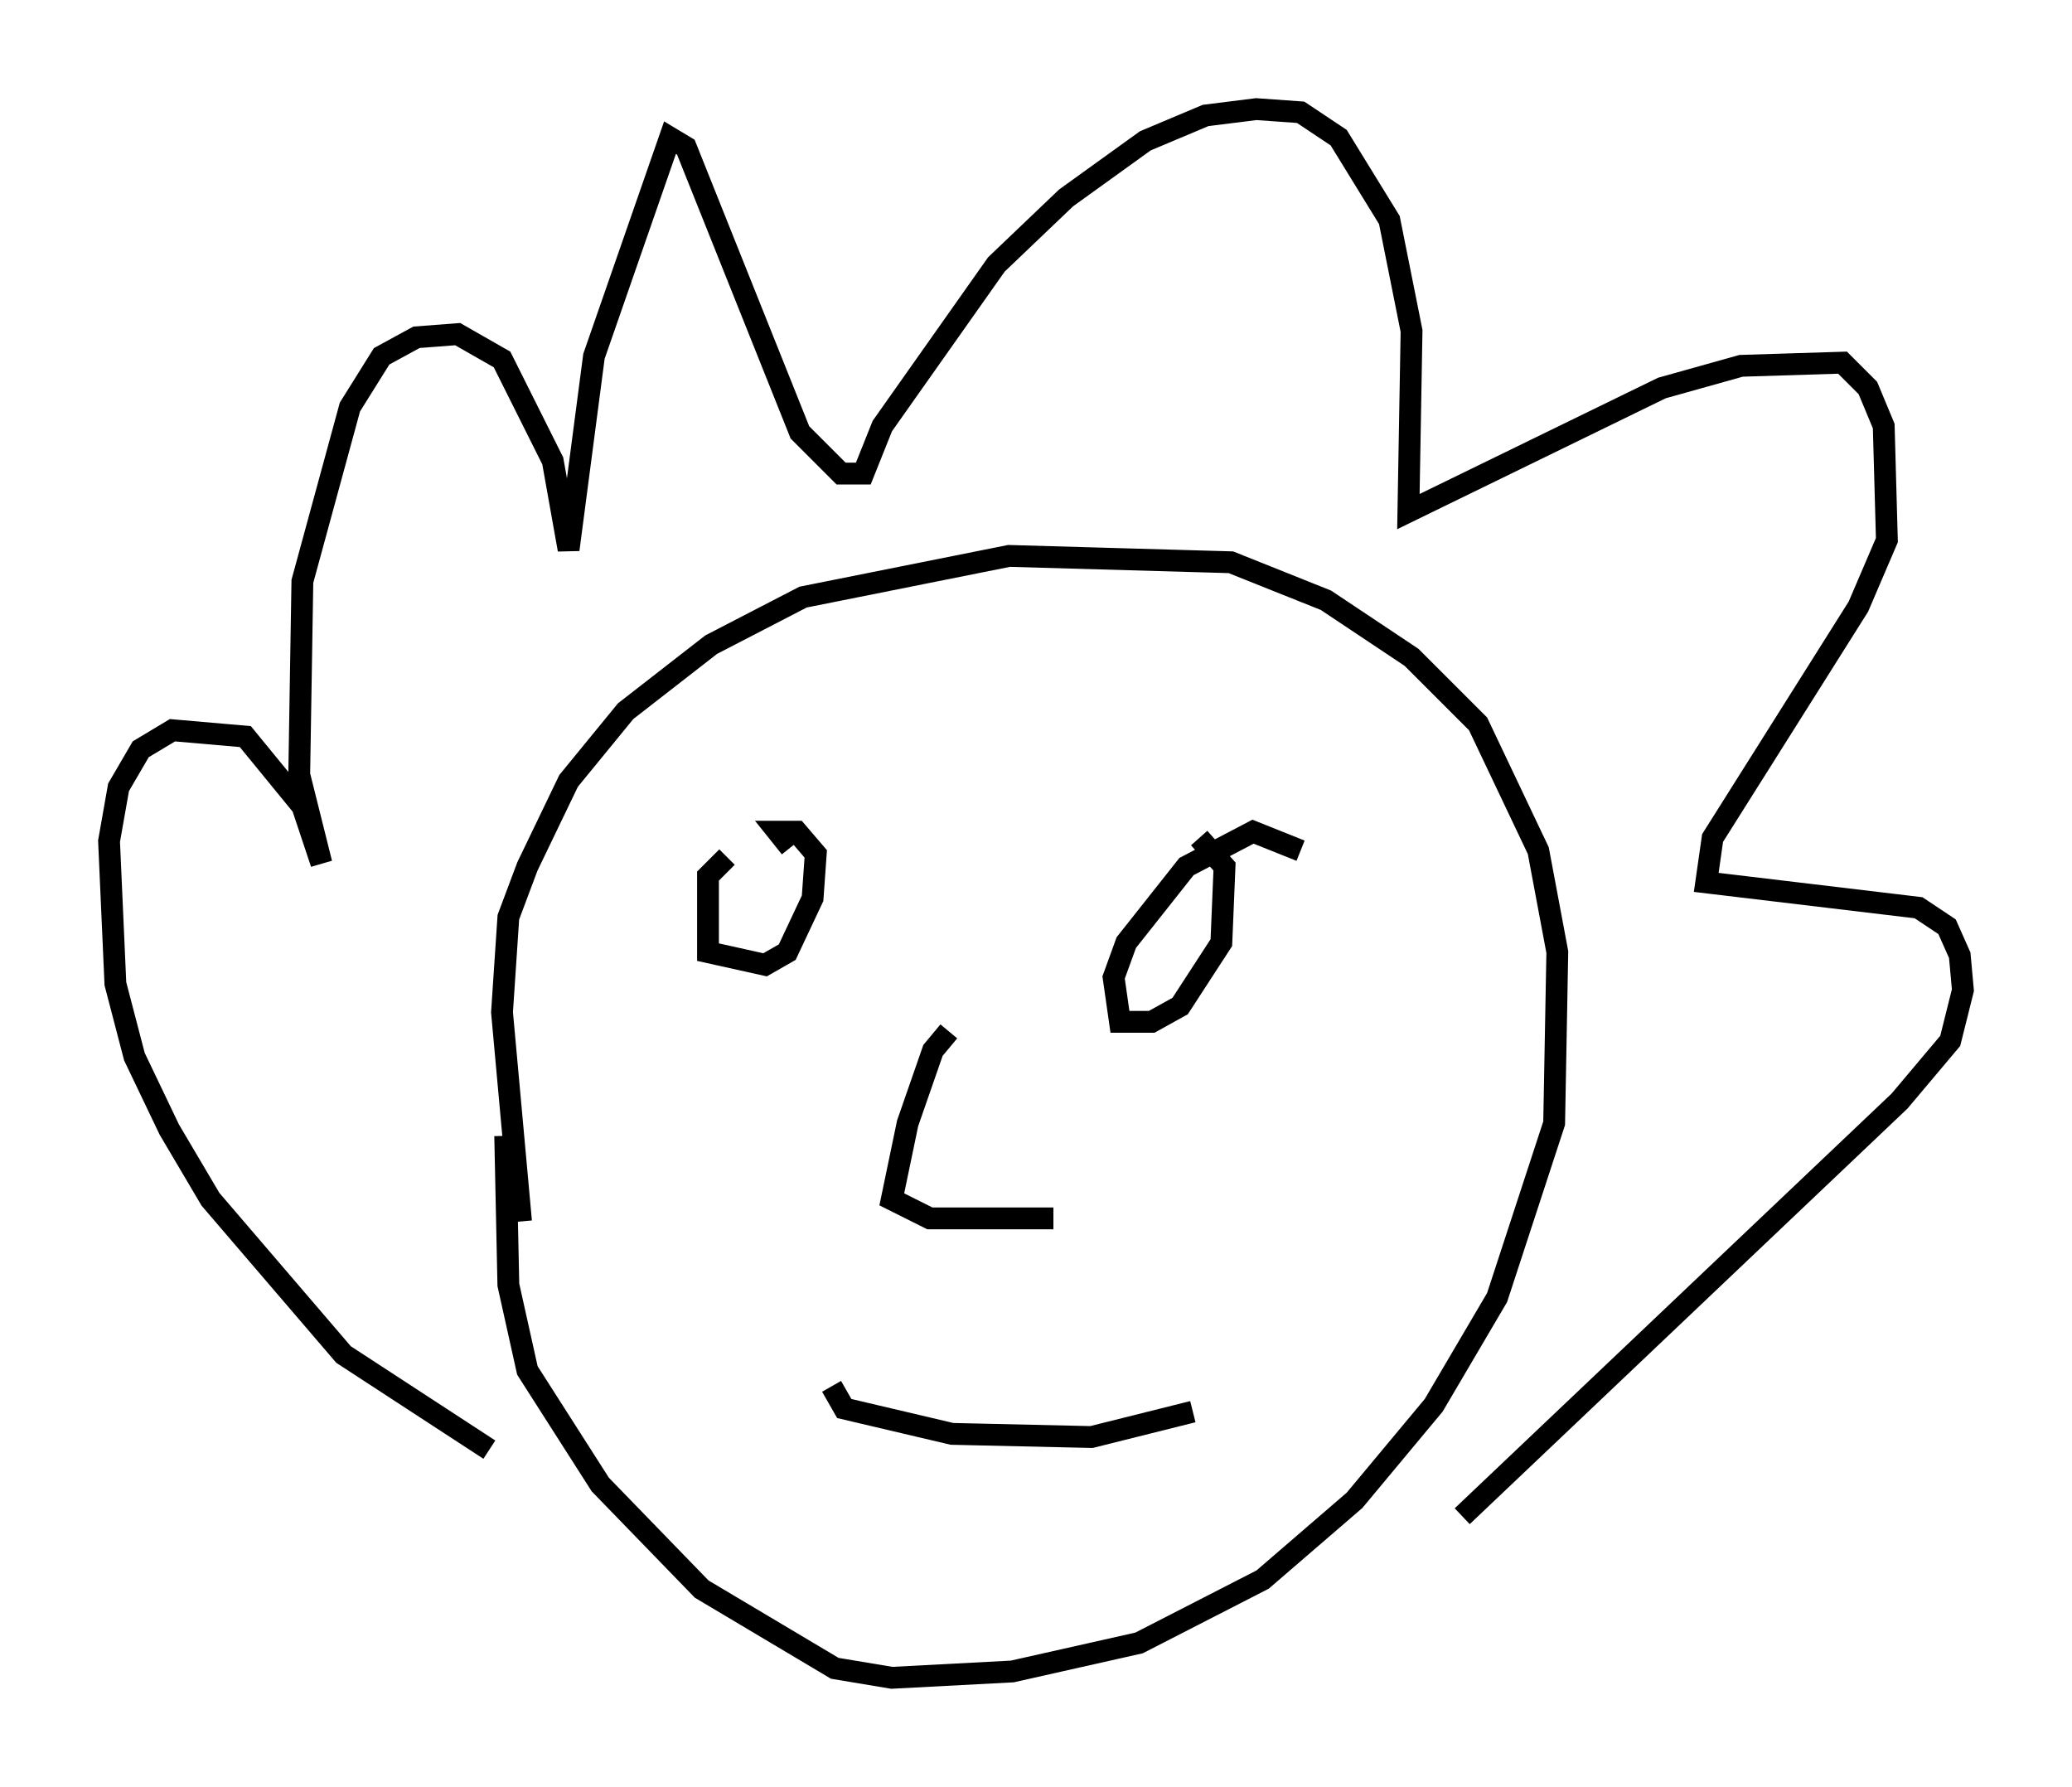 <?xml version="1.0" encoding="utf-8" ?>
<svg baseProfile="full" height="81.899" version="1.1" width="94.972" xmlns="http://www.w3.org/2000/svg" xmlns:ev="http://www.w3.org/2001/xml-events" xmlns:xlink="http://www.w3.org/1999/xlink"><defs /><rect fill="white" height="81.899" width="94.972" x="0" y="0" /><path d="M24.899, 57.145 m-1.017, -1.162 l-0.872, -9.587 0.291, -4.358 l0.872, -2.324 1.888, -3.922 l2.615, -3.196 3.922, -3.05 l4.212, -2.179 9.441, -1.888 l10.168, 0.291 4.358, 1.743 l3.922, 2.615 3.05, 3.05 l2.76, 5.81 0.872, 4.648 l-0.145, 7.844 -2.615, 7.989 l-2.905, 4.939 -3.631, 4.358 l-4.212, 3.631 -5.665, 2.905 l-5.81, 1.307 -5.52, 0.291 l-2.615, -0.436 -6.101, -3.631 l-4.648, -4.793 -3.341, -5.229 l-0.872, -3.922 -0.145, -6.827 m-0.726, 14.38 l-6.682, -4.358 -6.101, -7.117 l-1.888, -3.196 -1.598, -3.341 l-0.872, -3.341 -0.291, -6.536 l0.436, -2.469 1.017, -1.743 l1.453, -0.872 3.341, 0.291 l2.615, 3.196 0.872, 2.615 l-1.017, -4.067 0.145, -8.86 l2.179, -7.989 1.453, -2.324 l1.598, -0.872 1.888, -0.145 l2.034, 1.162 2.324, 4.648 l0.726, 4.067 1.162, -8.86 l3.486, -10.022 0.726, 0.436 l5.229, 13.073 1.888, 1.888 l1.017, 0.0 0.872, -2.179 l5.229, -7.408 3.196, -3.05 l3.631, -2.615 2.76, -1.162 l2.324, -0.291 2.034, 0.145 l1.743, 1.162 2.324, 3.777 l1.017, 5.084 -0.145, 8.279 l11.62, -5.665 3.631, -1.017 l4.648, -0.145 1.162, 1.162 l0.726, 1.743 0.145, 5.229 l-1.307, 3.05 -6.682, 10.603 l-0.291, 2.034 9.732, 1.162 l1.307, 0.872 0.581, 1.307 l0.145, 1.598 -0.581, 2.324 l-2.324, 2.76 -20.045, 19.028 m-33.698, -30.212 l-0.872, 0.872 0.0, 3.486 l2.615, 0.581 1.017, -0.581 l1.162, -2.469 0.145, -2.034 l-0.872, -1.017 -0.872, 0.0 l0.581, 0.726 m23.385, 0.145 l-2.179, -0.872 -3.05, 1.598 l-2.76, 3.486 -0.581, 1.598 l0.291, 2.034 1.453, 0.0 l1.307, -0.726 1.888, -2.905 l0.145, -3.486 -1.162, -1.307 m-11.475, 8.86 l-0.726, 0.872 -1.162, 3.341 l-0.726, 3.486 1.743, 0.872 l5.665, 0.0 m-10.168, 7.698 l0.581, 1.017 4.939, 1.162 l6.391, 0.145 4.648, -1.162 " fill="none" stroke="black" stroke-width="1" /></svg>